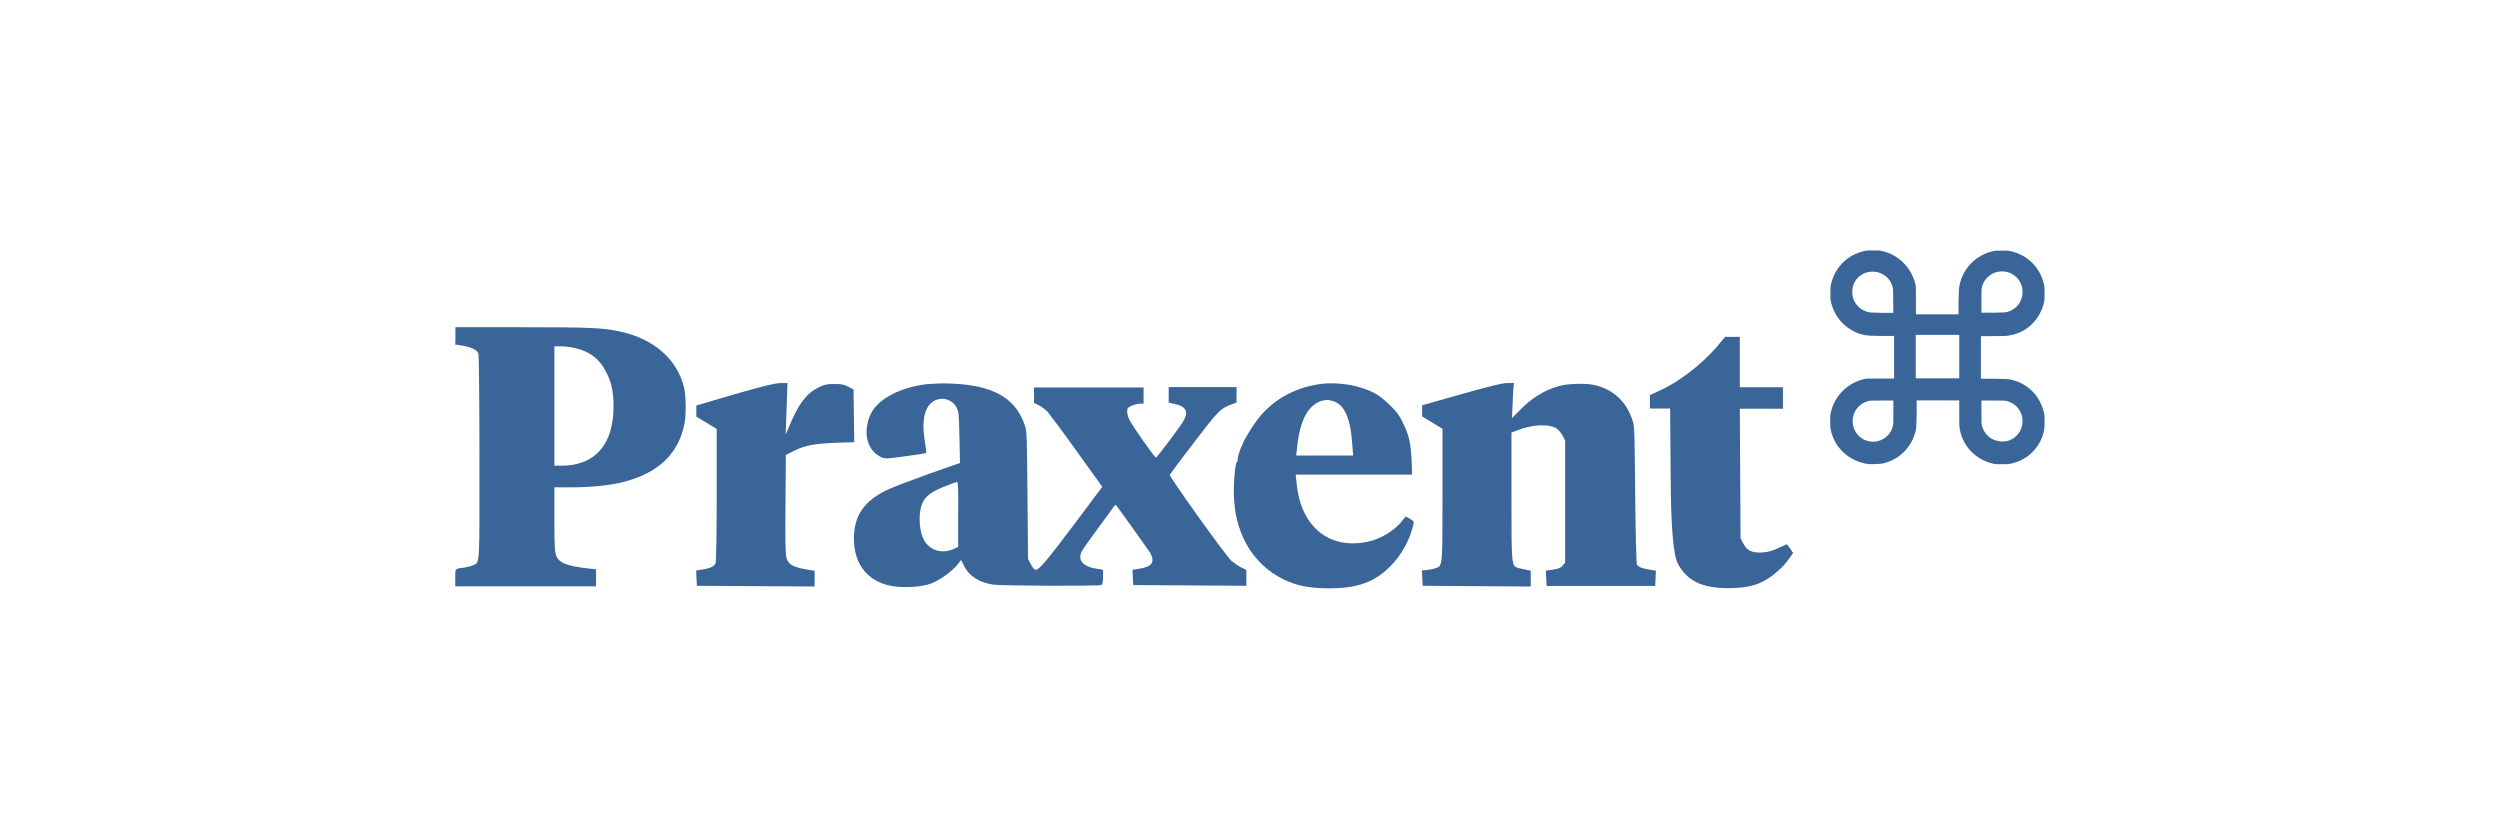 <?xml version="1.0" encoding="utf-8"?>
<!-- Generator: Adobe Illustrator 26.2.1, SVG Export Plug-In . SVG Version: 6.00 Build 0)  -->
<svg version="1.1" id="Layer_1" xmlns="http://www.w3.org/2000/svg" xmlns:xlink="http://www.w3.org/1999/xlink" width="200px" height="67px" x="0px" y="0px"
	 viewBox="0 0 137.4 39.7"  xml:space="preserve">
<style type="text/css">
	.st0{fill:#396599;}
</style>
<g id="a">
</g>
<g id="b">
	<g id="c">
		<g transform="translate(0,410) scale(0.1,-0.1)">
			<path class="st0" d="M250.3,3947.1v4.7H287c37.4,0,44.5-0.3,53.9-2.4c18.4-4,31.1-15,35-30.5c1.1-4,1.3-15.5,0.3-20
				c-2.9-15-12.3-25.2-28.4-30.6c-8.7-3.1-20.5-4.5-35-4.5h-8.1v-17.6c0-16.1,0.2-17.7,1.1-20.2c1-2.1,1.8-2.7,4.2-4
				c3.1-1.3,7.1-2.1,14.2-2.9l3.4-0.3v-9.4h-77.4v4.7c0,5.2-0.3,5,5,5.6c1.6,0.3,3.9,0.8,4.8,1.3c3.9,1.6,3.5-0.8,3.5,59.7
				c0,30.2-0.3,55.5-0.5,56.3c-0.6,2.6-4.2,4.2-12.9,5.3C250.3,3942.5,250.3,3944.6,250.3,3947.1L250.3,3947.1z M308.7,3941.3h-4
				v-65.6h4c18.2,0,28.5,11.6,28.5,32.4c0,8.1-1,13.1-4,19c-3.7,7.3-9,11.3-16.9,13.2C314.2,3940.8,310.8,3941.3,308.7,3941.3z"/>
			<path class="st0" d="M943.1,3940.5l5,6h8.1v-27.7h23.7V3907h-23.7l0.2-35.5l0.2-35.6l1.5-2.9c1.9-4,4.8-5.3,10.5-5
				c3.4,0.3,5.2,0.8,8.7,2.4c2.4,1.1,4.5,2.1,4.7,2.1c0.2,0,1-1.1,1.9-2.4l1.6-2.4l-2.3-3.2c-3.2-4.7-9.4-10-14.2-12.4
				c-5.2-2.7-11.1-3.7-19.2-3.7c-14.4,0-22.6,4-27.6,13.4c-2.6,4.8-3.9,20.8-4,48.2l-0.3,37.1h-11.1v7.4l5,2.3
				C922.3,3921.5,934.2,3930.5,943.1,3940.5L943.1,3940.5z"/>
			<path class="st0" d="M403.9,3915c16.3,4.7,21.9,6,25,6.1h3.9l-0.3-8.4c-0.2-4.7-0.3-11.1-0.5-14.2l-0.2-5.8l1.9,4.5
				c5,12.3,9.5,18.2,16.1,21.5c3.4,1.6,4.5,1.9,8.7,1.9c4,0,5.3-0.2,7.7-1.5l2.9-1.5l0.2-14.5l0.2-14.5l-10.2-0.3
				c-12.1-0.5-16.9-1.5-22.9-4.4l-4.5-2.3l-0.2-27.3c-0.2-20.6,0-27.9,0.6-29.5c1.3-3.7,3.7-5,13.1-6.5l2.3-0.3v-8.7l-32.3,0.2
				l-32.4,0.2l-0.2,4.2l-0.2,4.2l3.1,0.5c4.5,0.6,6.8,1.8,7.6,3.5c0.3,1,0.6,15.2,0.6,37.7v36.1l-5.6,3.4l-5.6,3.4v6.1L403.9,3915
				L403.9,3915z"/>
			<path class="st0" d="M509.9,3920.5c7.1,0.6,10.5,0.6,18.2,0c19.8-1.8,30.6-8.7,35.3-23.1c1-2.9,1-6.8,1.3-38.1l0.3-34.8l1.5-2.9
				c0.8-1.6,1.9-3.1,2.6-3.1c1.8-0.3,5.8,4.4,21.9,25.8l14.8,19.8l-14,19.5c-7.7,10.8-15,20.5-16.1,21.8c-1.1,1.1-3.2,2.7-4.7,3.5
				l-2.7,1.3v8.5h60.2v-8.9h-1.9c-1.1,0-3.1-0.5-4.5-1.1c-2.3-1-2.6-1.3-2.6-3.2c0-1.1,0.5-3.2,1.3-4.8c1.8-3.4,13.7-20.5,14.5-20.5
				c0.6,0,14.4,18.2,15.6,21c2.3,4.4,0.5,7.3-5.2,8.4l-3.4,0.8v8.5h37.3v-8.5l-2.7-1c-6-2.1-7.4-3.5-20.8-21.1
				c-7.1-9.2-13.1-17.3-13.2-17.6c-0.5-0.8,30.2-43.7,33.7-47.1c1.3-1.1,3.5-2.7,5.3-3.7l3.1-1.5v-8.7l-31.1,0.2l-31.1,0.2l-0.2,4.2
				l-0.2,4.2l3.9,0.6c6.8,1.1,8.5,3.5,6,8.5c-0.8,1.3-17.9,25.3-19,26.5c-0.2,0.2-0.8-0.3-1.3-1.1c-0.5-0.8-4.5-6.1-8.7-11.9
				c-4.2-5.8-8.2-11.3-8.7-12.3c-2.6-5,0.6-8.7,8.5-9.8l3.1-0.5v-4c0-3.2-0.3-4-1-4.4c-1.6-0.6-55.8-0.5-59.8,0.3
				c-7.6,1.3-12.9,4.8-15.6,10.3l-1.6,3.2l-2.4-3.1c-3.1-3.5-9.5-8.2-14-9.8c-4.7-1.8-12.4-2.4-19-1.8
				c-14.8,1.5-23.5,11.3-23.5,26.5c0,12.4,5.5,20.5,18.1,26.6c3.2,1.6,13.7,5.5,23.1,8.9l17.1,6l-0.3,14c-0.3,13.1-0.3,14-1.6,16.5
				c-2.9,5.5-10.6,6.5-14.8,1.6c-3.2-3.7-4.2-10.2-2.7-19.7c0.6-3.7,1-6.8,0.8-6.9c-0.2-0.2-5.2-1-11.3-1.8
				c-10.8-1.5-11.1-1.5-13.4-0.5c-3.4,1.5-6.3,4.8-7.4,8.9c-1.3,4.2-0.6,10.2,1.6,14.7c4,8.5,16.5,15,31.8,16.6L509.9,3920.5z
				 M526,3866.8c-0.5,0-3.7-1.3-7.3-2.7c-7.7-3.1-11-5.8-12.4-10.8c-1.3-4.4-1.1-10.8,0.3-15.5c2.4-8.1,10.3-11.3,17.9-7.7l2.1,1
				v17.9C526.8,3862.9,526.5,3866.8,526,3866.8z"/>
			<path class="st0" d="M725,3920.5c10.5,1.5,22.9-0.6,31.5-5.5c1.8-1,5.2-3.9,7.7-6.3c3.5-3.5,5-5.5,6.9-9.5
				c3.4-7.1,4.2-11,4.7-20.2l0.3-8.2h-64l0.5-4.5c2.1-23.9,17.7-36.9,39-32.4c7.6,1.6,15.2,6.3,19.7,12.3l1.3,1.6l2.3-1.3
				c2.3-1.3,2.3-1.5,1.8-3.5c-1.9-8.2-6.6-16.8-12.9-22.9c-8.4-8.4-17.9-11.8-33.1-11.8c-11.3,0-18.2,1.5-25.5,5
				c-17.3,8.7-27.1,26.1-27.1,48.2c0,7.9,1,16.5,1.9,16.5c0.3,0,0.3,0.3,0.2,0.6c-0.3,0.6,1.1,5.8,2.3,7.9c0.3,0.6,0.8,1.5,0.8,1.9
				c0.2,1,4.2,7.6,6.8,11.3C698.1,3911,710.6,3918.4,725,3920.5L725,3920.5z M732.6,3911.2c-2.6,0.8-3.2,0.8-6,0.2
				c-2.7-0.8-4-1.6-6.8-4.5c-3.5-4-6-11.5-6.9-21.1l-0.5-4.5h31.3l-0.5,6.1C742.3,3901.8,738.9,3909.4,732.6,3911.2L732.6,3911.2z"
				/>
			<path class="st0" d="M803.1,3915c16.3,4.5,21.9,6,25,6.1h4l-0.3-2.4c-0.2-1.5-0.3-5.8-0.5-9.7l-0.3-7.1l4,4
				c6.8,7.1,14.2,11.6,22.4,13.7c4.7,1.3,15,1.5,19.5,0.3c10.3-2.6,17.3-9.4,20.5-19.8c1-3.2,1-7.6,1.3-40.8
				c0.2-20.5,0.6-37.6,1-38.1c0.6-1.1,3.7-2.3,7.3-2.7l3.1-0.5l-0.2-4.2l-0.2-4.2H850l-0.2,4.2l-0.2,4.2l4,0.6
				c3.1,0.5,4.4,1,5.3,2.3l1.3,1.5v67.1l-1.3,2.6c-0.8,1.5-2.3,3.2-3.2,3.9c-4.2,2.9-13.9,2.4-22.1-1l-2.9-1.1v-35
				c0-38.5,0-38.2,3.7-39.4c1.1-0.3,3.1-0.8,4.5-1l2.4-0.5v-8.7l-29.7,0.2l-29.7,0.2l-0.2,4.2l-0.2,4.2l2.9,0.3
				c1.5,0.2,3.7,0.6,4.7,1c3.7,1.3,3.7,0.2,3.7,40.3v36.3l-5.6,3.4l-5.6,3.4v6.1L803.1,3915L803.1,3915z"/>
		</g>
	</g>
</g>
<g transform="translate(0,800) scale(0.1,-0.1)">
	<path class="st0" d="M1025.6,7776.8c-9.8,1.8-17.3,8.9-19.4,18.5c-0.3,1.3-0.3,1.9-0.3,4.8c0,3.1,0,3.5,0.3,4.8
		c2.1,9.2,9,16.1,18.2,18.4c1.3,0.3,1.9,0.3,9,0.3h7.6v23.4h-5.5c-6.3,0-8.7,0.2-10.8,0.5c-9.2,1.9-16.3,9-18.4,18.2
		c-0.3,1.3-0.3,1.9-0.3,4.8s0,3.5,0.3,4.8c2.1,9.4,9,16.3,18.4,18.4c1.3,0.3,1.9,0.3,4.8,0.3s3.5,0,4.8-0.3
		c9.2-2.1,16.1-9,18.4-18.2c0.3-1.3,0.3-1.9,0.3-9v-7.6h23.4v6.9c0.2,6.3,0.2,7.3,0.5,8.7c0.8,4.7,3.2,9.2,6.6,12.6
		c3.2,3.2,7.3,5.5,11.9,6.5c1.3,0.3,1.9,0.3,4.8,0.3c3.1,0,3.5,0,4.8-0.3c9.4-2.1,16.3-9,18.4-18.4c0.3-1.3,0.3-1.9,0.3-4.8
		c0-3.1,0-3.5-0.3-4.8c-2.1-9.4-9.2-16.5-18.4-18.2c-2.1-0.5-4.5-0.5-10.8-0.5h-5.5v-23.4h7.6c7.1-0.2,7.6-0.2,8.9-0.5
		c9.4-2.1,16.1-9,18.2-18.4c0.3-1.3,0.3-1.9,0.3-4.8c0-3.7-0.2-4.8-1-7.4c-2.6-7.9-9.2-13.9-17.6-15.6c-1.3-0.3-1.9-0.3-4.8-0.3
		c-3.1,0-3.5,0-4.8,0.3c-9.5,2.1-16.8,9.5-18.4,19c-0.3,1.5-0.3,2.4-0.3,8.7v7.1h-23.4v-7.6c-0.2-7.1-0.2-7.6-0.5-8.9
		c-2.1-9.2-9-16.1-18.2-18.2c-1.8-0.3-6.9-0.5-8.7-0.2L1025.6,7776.8z M1032.1,7789.2c4,1,7.3,4.2,8.2,8.2c0.3,1.1,0.3,1.6,0.3,7.6
		v6.5h-6.3c-6,0-6.5,0-7.6-0.3c-5-1.3-8.5-5.8-8.5-11c0-5.2,3.4-9.7,8.5-11C1028.1,7788.8,1030.5,7788.8,1032.1,7789.2z
		 M1103.1,7789.2c5,1.3,8.5,5.8,8.5,11s-3.5,9.7-8.5,11c-1.1,0.3-1.6,0.3-7.6,0.3h-6.5v-6.3c0-6,0-6.5,0.3-7.6c1-4,4.2-7.3,8.2-8.2
		C1099.2,7788.9,1101.4,7788.9,1103.1,7789.2L1103.1,7789.2z M1076.8,7835.7v11.9h-23.9v-23.9h23.9V7835.7L1076.8,7835.7z
		 M1040.5,7866.2c0,6,0,6.5-0.3,7.6c-1.9,7.9-11.3,11.1-17.9,6.3c-4.2-3.2-5.5-9-3.2-13.9c1.8-3.5,5.2-6,9.2-6.3
		c0.6,0,3.7-0.2,6.8-0.2h5.5L1040.5,7866.2L1040.5,7866.2L1040.5,7866.2z M1103.1,7860.2c5.2,1.3,8.5,5.8,8.5,11
		c0,6.3-5,11.3-11.3,11.3c-5.2,0-9.7-3.5-11-8.5c-0.3-1.1-0.3-1.6-0.3-7.7v-6.5h6.5C1101.4,7859.9,1101.9,7859.9,1103.1,7860.2z"/>
</g>
</svg>
